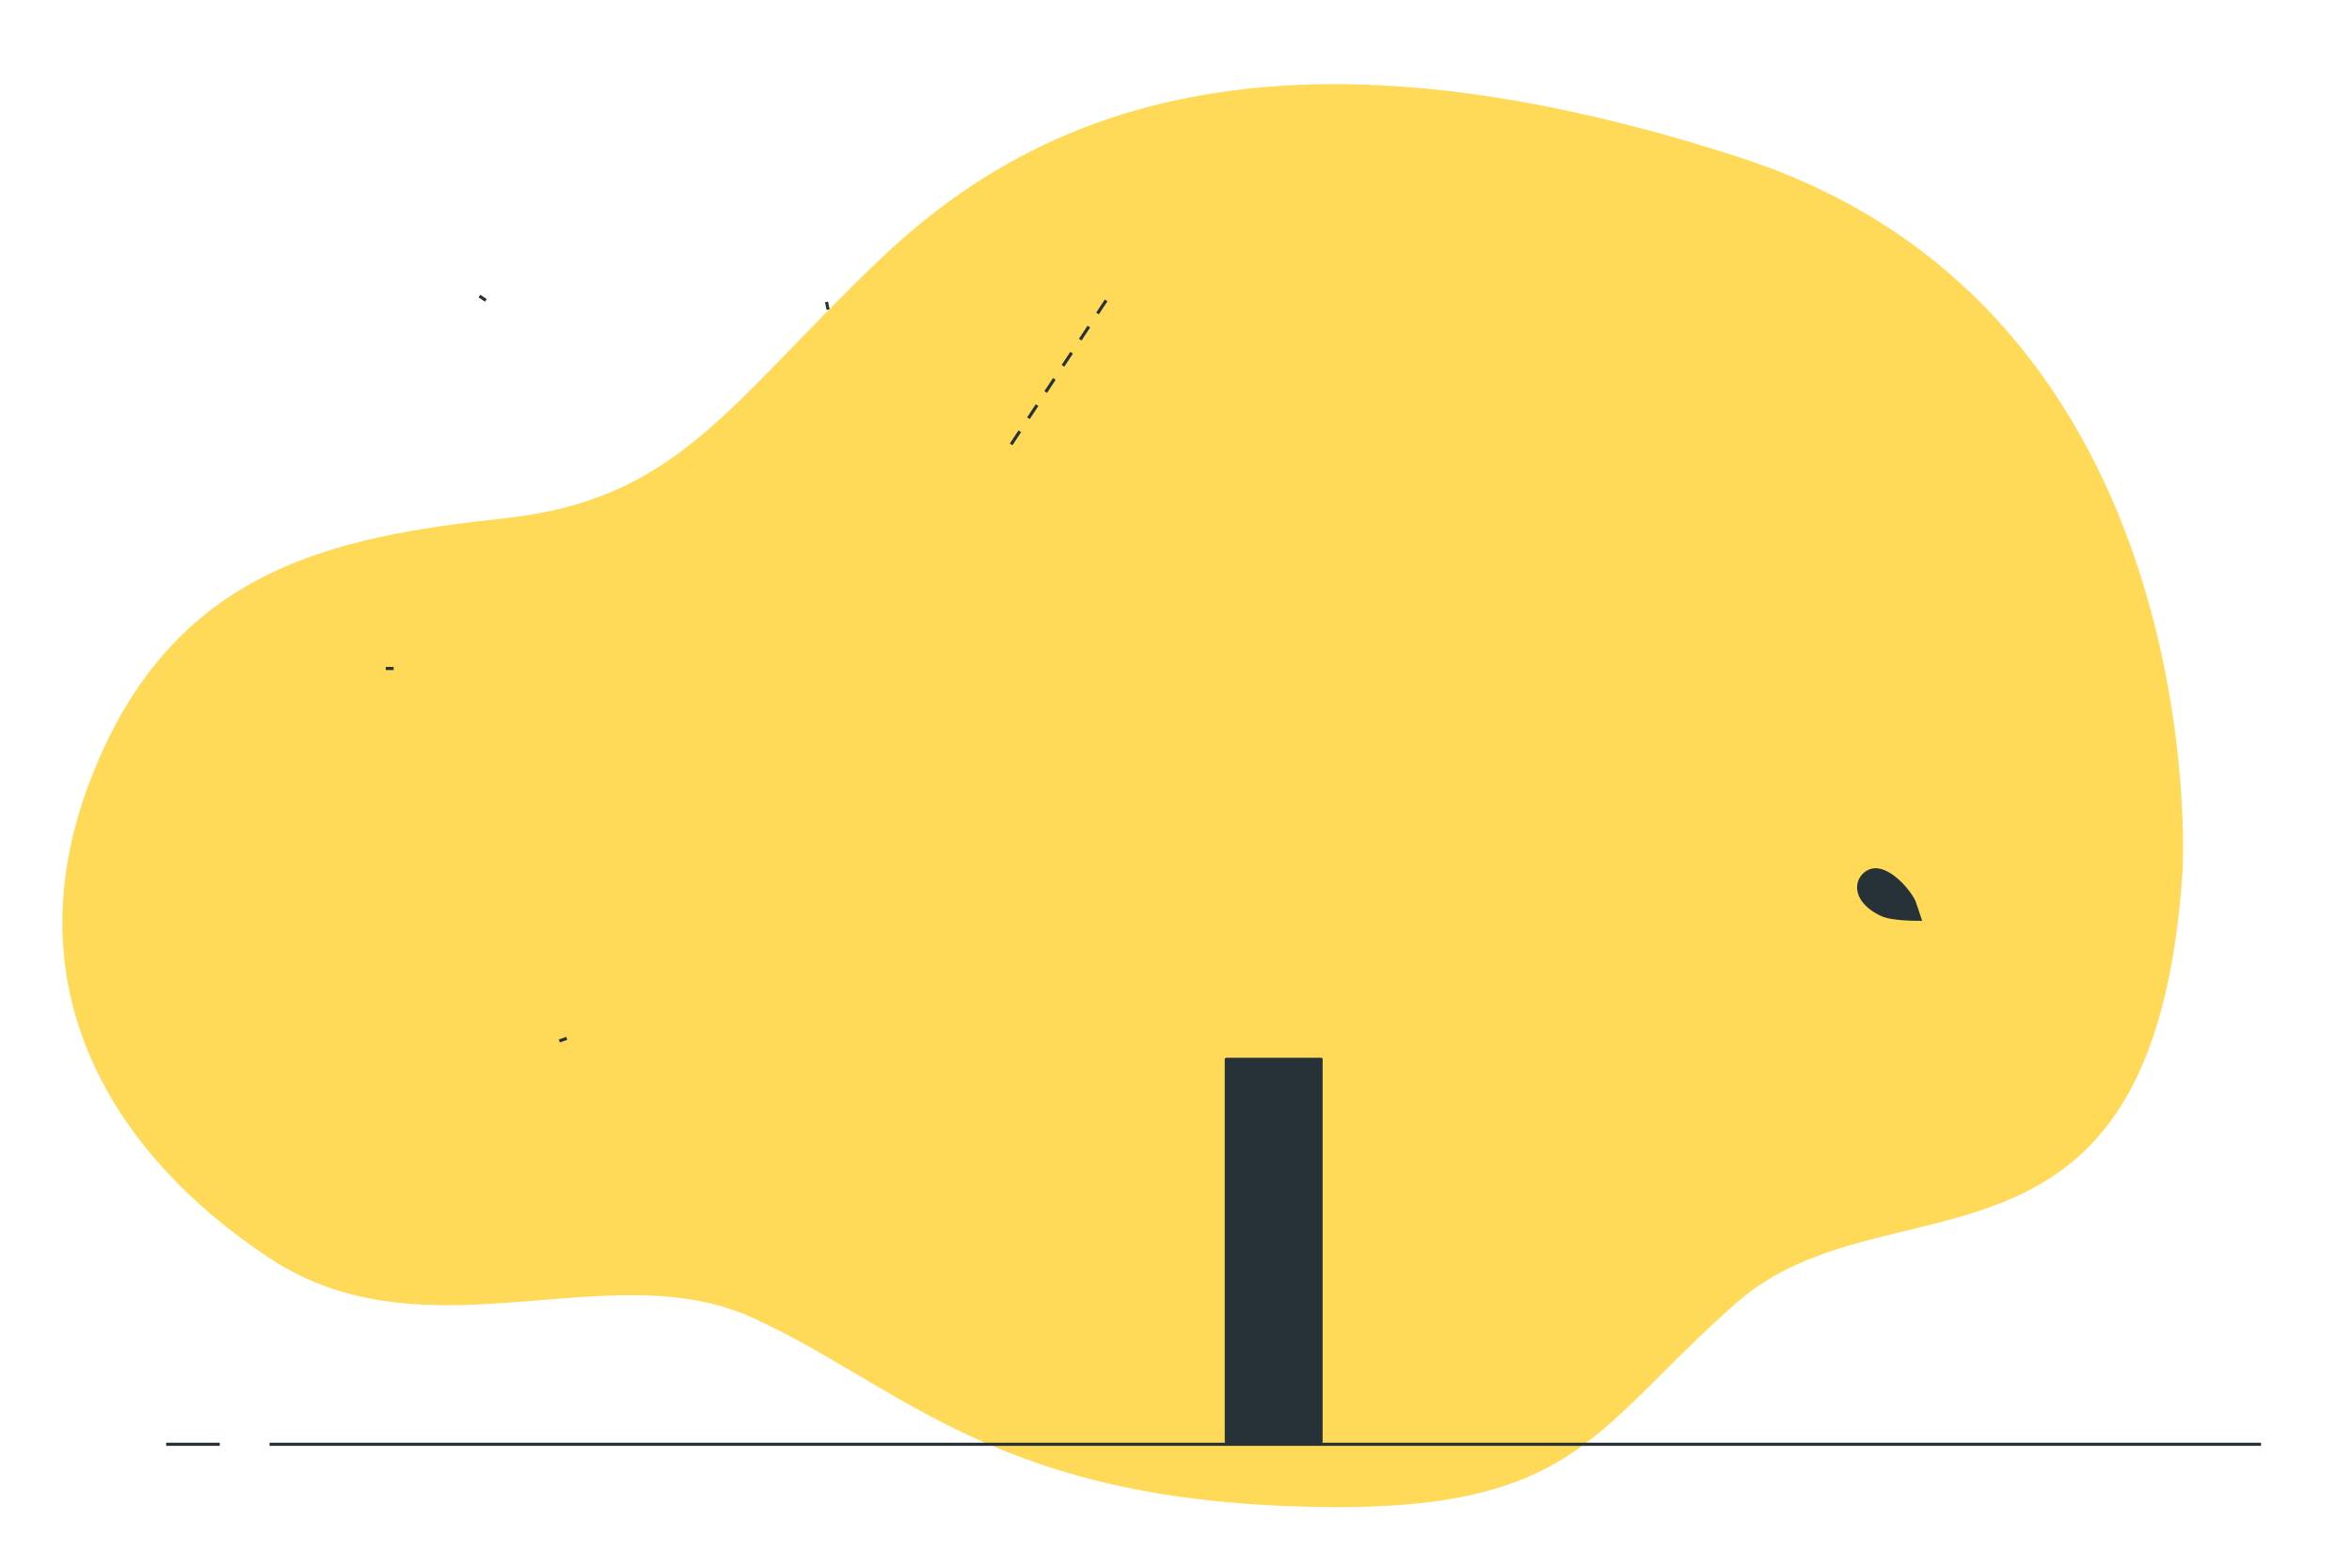 <svg class="animated" id="freepik_stories-software-integration" xmlns="http://www.w3.org/2000/svg" viewBox="0 0 750 500" version="1.1" xmlns:xlink="http://www.w3.org/1999/xlink" xmlns:svgjs="http://svgjs.com/svgjs">
  <style>
    svg#freepik_stories-software-integration:not(.animated) .animable {
      opacity: 0;
    }

    svg#freepik_stories-software-integration.animated #eln91kirahom {
      animation: 2.5s 1 forwards linear lightSpeedRight;
      animation-delay: 0s;
    }

    svg#freepik_stories-software-integration.animated #el3ij9bxn7fcz {
      animation: 2.5s 1 forwards linear lightSpeedRight;
      animation-delay: 1.25s;
      opacity: 0
    }

    svg#freepik_stories-software-integration.animated #freepik--background-simple--inject-73 {
      animation: 2.5s 1 forwards linear lightSpeedRight;
      animation-delay: 0s;
    }

    svg#freepik_stories-software-integration.animated #el4vx42kd0klo {
      animation: 1s 1 forwards cubic-bezier(.36, -0.01, .5, 1.38) slideLeft;
      animation-delay: 0s;
    }

    svg#freepik_stories-software-integration.animated #elefzzdcej83f {
      animation: 1s 1 forwards cubic-bezier(.36, -0.01, .5, 1.38) slideLeft;
      animation-delay: 0.167s;
      opacity: 0
    }

    svg#freepik_stories-software-integration.animated #el2kpte7jnh29 {
      animation: 1s 1 forwards cubic-bezier(.36, -0.01, .5, 1.38) slideLeft;
      animation-delay: 0.333s;
      opacity: 0
    }

    svg#freepik_stories-software-integration.animated #elf5dyymrq1eu {
      animation: 1s 1 forwards cubic-bezier(.36, -0.01, .5, 1.38) slideLeft;
      animation-delay: 0.5s;
      opacity: 0
    }

    svg#freepik_stories-software-integration.animated #elsan6ku6wggl {
      animation: 1s 1 forwards cubic-bezier(.36, -0.01, .5, 1.38) slideLeft;
      animation-delay: 0.667s;
      opacity: 0
    }

    svg#freepik_stories-software-integration.animated #el2bjfg9351nj {
      animation: 1s 1 forwards cubic-bezier(.36, -0.01, .5, 1.38) slideLeft;
      animation-delay: 0.833s;
      opacity: 0
    }

    svg#freepik_stories-software-integration.animated #freepik--Plant--inject-73 {
      animation: 1s 1 forwards cubic-bezier(.36, -0.01, .5, 1.38) slideLeft;
      animation-delay: 0s;
    }

    svg#freepik_stories-software-integration.animated #elleh42roqygi {
      animation: 1s 1 forwards cubic-bezier(.36, -0.01, .5, 1.38) zoomIn;
      animation-delay: 0s;
    }

    svg#freepik_stories-software-integration.animated #el24e3rpyzl09 {
      animation: 1s 1 forwards cubic-bezier(.36, -0.01, .5, 1.38) zoomIn;
      animation-delay: 0.016s;
      opacity: 0
    }

    svg#freepik_stories-software-integration.animated #eloe84df9kwxj {
      animation: 1s 1 forwards cubic-bezier(.36, -0.01, .5, 1.38) zoomIn;
      animation-delay: 0.032s;
      opacity: 0
    }

    svg#freepik_stories-software-integration.animated #elc7w87530iw5 {
      animation: 1s 1 forwards cubic-bezier(.36, -0.01, .5, 1.38) zoomIn;
      animation-delay: 0.048s;
      opacity: 0
    }

    svg#freepik_stories-software-integration.animated #elz5j92ipg53 {
      animation: 1s 1 forwards cubic-bezier(.36, -0.01, .5, 1.38) zoomIn;
      animation-delay: 0.065s;
      opacity: 0
    }

    svg#freepik_stories-software-integration.animated #elwq7lhaov7jp {
      animation: 1s 1 forwards cubic-bezier(.36, -0.01, .5, 1.38) zoomIn;
      animation-delay: 0.081s;
      opacity: 0
    }

    svg#freepik_stories-software-integration.animated #elvqd2euq4u0r {
      animation: 1s 1 forwards cubic-bezier(.36, -0.01, .5, 1.38) zoomIn;
      animation-delay: 0.097s;
      opacity: 0
    }

    svg#freepik_stories-software-integration.animated #el508y3vhtbfo {
      animation: 1s 1 forwards cubic-bezier(.36, -0.01, .5, 1.38) zoomIn;
      animation-delay: 0.113s;
      opacity: 0
    }

    svg#freepik_stories-software-integration.animated #ela7kwm0i1jkq {
      animation: 1s 1 forwards cubic-bezier(.36, -0.01, .5, 1.38) zoomIn;
      animation-delay: 0.129s;
      opacity: 0
    }

    svg#freepik_stories-software-integration.animated #elth5u9yprg4p {
      animation: 1s 1 forwards cubic-bezier(.36, -0.01, .5, 1.38) zoomIn;
      animation-delay: 0.145s;
      opacity: 0
    }

    svg#freepik_stories-software-integration.animated #elzgbpippoqm {
      animation: 1s 1 forwards cubic-bezier(.36, -0.01, .5, 1.38) zoomIn;
      animation-delay: 0.161s;
      opacity: 0
    }

    svg#freepik_stories-software-integration.animated #el5eyil2o70ll {
      animation: 1s 1 forwards cubic-bezier(.36, -0.01, .5, 1.38) zoomIn;
      animation-delay: 0.177s;
      opacity: 0
    }

    svg#freepik_stories-software-integration.animated #elhg6k5ttpub9 {
      animation: 1s 1 forwards cubic-bezier(.36, -0.01, .5, 1.38) zoomIn;
      animation-delay: 0.194s;
      opacity: 0
    }

    svg#freepik_stories-software-integration.animated #elv9e4bkqx56 {
      animation: 1s 1 forwards cubic-bezier(.36, -0.01, .5, 1.38) zoomIn;
      animation-delay: 0.21s;
      opacity: 0
    }

    svg#freepik_stories-software-integration.animated #eli2smwvs3nm {
      animation: 1s 1 forwards cubic-bezier(.36, -0.01, .5, 1.38) zoomIn;
      animation-delay: 0.226s;
      opacity: 0
    }

    svg#freepik_stories-software-integration.animated #el1duoc6fgnut {
      animation: 1s 1 forwards cubic-bezier(.36, -0.01, .5, 1.38) zoomIn;
      animation-delay: 0.242s;
      opacity: 0
    }

    svg#freepik_stories-software-integration.animated #elqkoxo035qm {
      animation: 1s 1 forwards cubic-bezier(.36, -0.01, .5, 1.38) zoomIn;
      animation-delay: 0.258s;
      opacity: 0
    }

    svg#freepik_stories-software-integration.animated #elkziol6uqbz {
      animation: 1s 1 forwards cubic-bezier(.36, -0.01, .5, 1.38) zoomIn;
      animation-delay: 0.274s;
      opacity: 0
    }

    svg#freepik_stories-software-integration.animated #elz1tg75bfep9 {
      animation: 1s 1 forwards cubic-bezier(.36, -0.01, .5, 1.38) zoomIn;
      animation-delay: 0.29s;
      opacity: 0
    }

    svg#freepik_stories-software-integration.animated #el7nirlvx28bj {
      animation: 1s 1 forwards cubic-bezier(.36, -0.01, .5, 1.38) zoomIn;
      animation-delay: 0.306s;
      opacity: 0
    }

    svg#freepik_stories-software-integration.animated #el4jmvrzqbjl {
      animation: 1s 1 forwards cubic-bezier(.36, -0.01, .5, 1.38) zoomIn;
      animation-delay: 0.323s;
      opacity: 0
    }

    svg#freepik_stories-software-integration.animated #elsxj5t45yfw {
      animation: 1s 1 forwards cubic-bezier(.36, -0.01, .5, 1.38) zoomIn;
      animation-delay: 0.339s;
      opacity: 0
    }

    svg#freepik_stories-software-integration.animated #eltkgw7qbeu9s {
      animation: 1s 1 forwards cubic-bezier(.36, -0.01, .5, 1.38) zoomIn;
      animation-delay: 0.355s;
      opacity: 0
    }

    svg#freepik_stories-software-integration.animated #elbn7y1p2uqi {
      animation: 1s 1 forwards cubic-bezier(.36, -0.01, .5, 1.38) zoomIn;
      animation-delay: 0.371s;
      opacity: 0
    }

    svg#freepik_stories-software-integration.animated #elspg2oepq7y {
      animation: 1s 1 forwards cubic-bezier(.36, -0.01, .5, 1.38) zoomIn;
      animation-delay: 0.387s;
      opacity: 0
    }

    svg#freepik_stories-software-integration.animated #el6qdw8o2tq97 {
      animation: 1s 1 forwards cubic-bezier(.36, -0.01, .5, 1.38) zoomIn;
      animation-delay: 0.403s;
      opacity: 0
    }

    svg#freepik_stories-software-integration.animated #elydp7eee04u {
      animation: 1s 1 forwards cubic-bezier(.36, -0.01, .5, 1.38) zoomIn;
      animation-delay: 0.419s;
      opacity: 0
    }

    svg#freepik_stories-software-integration.animated #elbssefkodc9 {
      animation: 1s 1 forwards cubic-bezier(.36, -0.01, .5, 1.38) zoomIn;
      animation-delay: 0.435s;
      opacity: 0
    }

    svg#freepik_stories-software-integration.animated #elp3kesbfudt9 {
      animation: 1s 1 forwards cubic-bezier(.36, -0.01, .5, 1.38) zoomIn;
      animation-delay: 0.452s;
      opacity: 0
    }

    svg#freepik_stories-software-integration.animated #elowih4dr6fol {
      animation: 1s 1 forwards cubic-bezier(.36, -0.01, .5, 1.38) zoomIn;
      animation-delay: 0.468s;
      opacity: 0
    }

    svg#freepik_stories-software-integration.animated #ely62xu0ws64d {
      animation: 1s 1 forwards cubic-bezier(.36, -0.01, .5, 1.38) zoomIn;
      animation-delay: 0.484s;
      opacity: 0
    }

    svg#freepik_stories-software-integration.animated #elj5fgx1z136m {
      animation: 1s 1 forwards cubic-bezier(.36, -0.01, .5, 1.38) zoomIn;
      animation-delay: 0.5s;
      opacity: 0
    }

    svg#freepik_stories-software-integration.animated #elnek3ypqdb0k {
      animation: 1s 1 forwards cubic-bezier(.36, -0.01, .5, 1.38) zoomIn;
      animation-delay: 0.516s;
      opacity: 0
    }

    svg#freepik_stories-software-integration.animated #el6ynvtre3o7x {
      animation: 1s 1 forwards cubic-bezier(.36, -0.01, .5, 1.38) zoomIn;
      animation-delay: 0.532s;
      opacity: 0
    }

    svg#freepik_stories-software-integration.animated #eljs2s31wsckr {
      animation: 1s 1 forwards cubic-bezier(.36, -0.01, .5, 1.38) zoomIn;
      animation-delay: 0.548s;
      opacity: 0
    }

    svg#freepik_stories-software-integration.animated #elpl582jw75hq {
      animation: 1s 1 forwards cubic-bezier(.36, -0.01, .5, 1.38) zoomIn;
      animation-delay: 0.565s;
      opacity: 0
    }

    svg#freepik_stories-software-integration.animated #elkn5xfswcrpg {
      animation: 1s 1 forwards cubic-bezier(.36, -0.01, .5, 1.38) zoomIn;
      animation-delay: 0.581s;
      opacity: 0
    }

    svg#freepik_stories-software-integration.animated #el9pjsmgakox {
      animation: 1s 1 forwards cubic-bezier(.36, -0.01, .5, 1.38) zoomIn;
      animation-delay: 0.597s;
      opacity: 0
    }

    svg#freepik_stories-software-integration.animated #elax5wmb4tiog {
      animation: 1s 1 forwards cubic-bezier(.36, -0.01, .5, 1.38) zoomIn;
      animation-delay: 0.613s;
      opacity: 0
    }

    svg#freepik_stories-software-integration.animated #elz0jsywq2ygc {
      animation: 1s 1 forwards cubic-bezier(.36, -0.01, .5, 1.38) zoomIn;
      animation-delay: 0.629s;
      opacity: 0
    }

    svg#freepik_stories-software-integration.animated #elrnk14e91yv {
      animation: 1s 1 forwards cubic-bezier(.36, -0.01, .5, 1.38) zoomIn;
      animation-delay: 0.645s;
      opacity: 0
    }

    svg#freepik_stories-software-integration.animated #el67w3vqz00w4 {
      animation: 1s 1 forwards cubic-bezier(.36, -0.01, .5, 1.38) zoomIn;
      animation-delay: 0.661s;
      opacity: 0
    }

    svg#freepik_stories-software-integration.animated #elfdoh8fjrw28 {
      animation: 1s 1 forwards cubic-bezier(.36, -0.01, .5, 1.38) zoomIn;
      animation-delay: 0.677s;
      opacity: 0
    }

    svg#freepik_stories-software-integration.animated #elbx1659bq6so {
      animation: 1s 1 forwards cubic-bezier(.36, -0.01, .5, 1.38) zoomIn;
      animation-delay: 0.694s;
      opacity: 0
    }

    svg#freepik_stories-software-integration.animated #el3uxl3xl4dyv {
      animation: 1s 1 forwards cubic-bezier(.36, -0.01, .5, 1.38) zoomIn;
      animation-delay: 0.71s;
      opacity: 0
    }

    svg#freepik_stories-software-integration.animated #elqvsbmnx93t {
      animation: 1s 1 forwards cubic-bezier(.36, -0.01, .5, 1.38) zoomIn;
      animation-delay: 0.726s;
      opacity: 0
    }

    svg#freepik_stories-software-integration.animated #ela812jltbo14 {
      animation: 1s 1 forwards cubic-bezier(.36, -0.01, .5, 1.38) zoomIn;
      animation-delay: 0.742s;
      opacity: 0
    }

    svg#freepik_stories-software-integration.animated #el3f7zaxyxon3 {
      animation: 1s 1 forwards cubic-bezier(.36, -0.01, .5, 1.38) zoomIn;
      animation-delay: 0.758s;
      opacity: 0
    }

    svg#freepik_stories-software-integration.animated #elwuacq7rp54g {
      animation: 1s 1 forwards cubic-bezier(.36, -0.01, .5, 1.38) zoomIn;
      animation-delay: 0.774s;
      opacity: 0
    }

    svg#freepik_stories-software-integration.animated #elj9m667hc41 {
      animation: 1s 1 forwards cubic-bezier(.36, -0.01, .5, 1.38) zoomIn;
      animation-delay: 0.79s;
      opacity: 0
    }

    svg#freepik_stories-software-integration.animated #elww6h98ux97s {
      animation: 1s 1 forwards cubic-bezier(.36, -0.01, .5, 1.38) zoomIn;
      animation-delay: 0.806s;
      opacity: 0
    }

    svg#freepik_stories-software-integration.animated #elwjfnmipxrsk {
      animation: 1s 1 forwards cubic-bezier(.36, -0.01, .5, 1.38) zoomIn;
      animation-delay: 0.823s;
      opacity: 0
    }

    svg#freepik_stories-software-integration.animated #elrbbyq395qnc {
      animation: 1s 1 forwards cubic-bezier(.36, -0.01, .5, 1.38) zoomIn;
      animation-delay: 0.839s;
      opacity: 0
    }

    svg#freepik_stories-software-integration.animated #eljer9xih7sp {
      animation: 1s 1 forwards cubic-bezier(.36, -0.01, .5, 1.38) zoomIn;
      animation-delay: 0.855s;
      opacity: 0
    }

    svg#freepik_stories-software-integration.animated #eln2svlaofvx {
      animation: 1s 1 forwards cubic-bezier(.36, -0.01, .5, 1.38) zoomIn;
      animation-delay: 0.871s;
      opacity: 0
    }

    svg#freepik_stories-software-integration.animated #elblx8l5lx0c {
      animation: 1s 1 forwards cubic-bezier(.36, -0.01, .5, 1.38) zoomIn;
      animation-delay: 0.887s;
      opacity: 0
    }

    svg#freepik_stories-software-integration.animated #el4zfwv1xmjts {
      animation: 1s 1 forwards cubic-bezier(.36, -0.01, .5, 1.38) zoomIn;
      animation-delay: 0.903s;
      opacity: 0
    }

    svg#freepik_stories-software-integration.animated #el9b6lzkb6vce {
      animation: 1s 1 forwards cubic-bezier(.36, -0.01, .5, 1.38) zoomIn;
      animation-delay: 0.919s;
      opacity: 0
    }

    svg#freepik_stories-software-integration.animated #elp4oz6k5twt {
      animation: 1s 1 forwards cubic-bezier(.36, -0.01, .5, 1.38) zoomIn;
      animation-delay: 0.935s;
      opacity: 0
    }

    svg#freepik_stories-software-integration.animated #elbjoijfhcauq {
      animation: 1s 1 forwards cubic-bezier(.36, -0.01, .5, 1.38) zoomIn;
      animation-delay: 0.952s;
      opacity: 0
    }

    svg#freepik_stories-software-integration.animated #el7v1qb2meijy {
      animation: 1s 1 forwards cubic-bezier(.36, -0.01, .5, 1.38) zoomIn;
      animation-delay: 0.968s;
      opacity: 0
    }

    svg#freepik_stories-software-integration.animated #el1t0asl91r97 {
      animation: 1s 1 forwards cubic-bezier(.36, -0.01, .5, 1.38) zoomIn;
      animation-delay: 0.984s;
      opacity: 0
    }

    svg#freepik_stories-software-integration.animated #freepik--Device--inject-73 {
      animation: 1s 1 forwards cubic-bezier(.36, -0.01, .5, 1.38) zoomIn;
      animation-delay: 0s;
    }

    svg#freepik_stories-software-integration.animated #eluqx67qbi10n {
      animation: 1s 1 forwards ease-in slideLeft;
      animation-delay: 0s;
    }

    svg#freepik_stories-software-integration.animated #elstbqb50uki {
      animation: 1s 1 forwards ease-in slideLeft;
      animation-delay: 0.333s;
      opacity: 0
    }

    svg#freepik_stories-software-integration.animated #elkq2u2gs29j {
      animation: 1s 1 forwards ease-in slideLeft;
      animation-delay: 0.667s;
      opacity: 0
    }

    svg#freepik_stories-software-integration.animated #freepik--Gears--inject-73 {
      animation: 1s 1 forwards ease-in slideLeft, 1.5s Infinite linear wind;
      animation-delay: 0s, 1s;
    }

    svg#freepik_stories-software-integration.animated #elnoyfzg6q4b {
      animation: 1s 1 forwards cubic-bezier(.36, -0.01, .5, 1.38) slideRight;
      animation-delay: 0s;
    }

    svg#freepik_stories-software-integration.animated #elmb6jyoi2dnc {
      animation: 1s 1 forwards cubic-bezier(.36, -0.01, .5, 1.38) slideRight;
      animation-delay: 0.111s;
      opacity: 0
    }

    svg#freepik_stories-software-integration.animated #el8v43gr3s5s2 {
      animation: 1s 1 forwards cubic-bezier(.36, -0.01, .5, 1.38) slideRight;
      animation-delay: 0.222s;
      opacity: 0
    }

    svg#freepik_stories-software-integration.animated #el4pk3cjro0wo {
      animation: 1s 1 forwards cubic-bezier(.36, -0.01, .5, 1.38) slideRight;
      animation-delay: 0.333s;
      opacity: 0
    }

    svg#freepik_stories-software-integration.animated #elnh5i4m1lu99 {
      animation: 1s 1 forwards cubic-bezier(.36, -0.01, .5, 1.38) slideRight;
      animation-delay: 0.444s;
      opacity: 0
    }

    svg#freepik_stories-software-integration.animated #elsoqafif694d {
      animation: 1s 1 forwards cubic-bezier(.36, -0.01, .5, 1.38) slideRight;
      animation-delay: 0.556s;
      opacity: 0
    }

    svg#freepik_stories-software-integration.animated #eletzg56oro2q {
      animation: 1s 1 forwards cubic-bezier(.36, -0.01, .5, 1.38) slideRight;
      animation-delay: 0.667s;
      opacity: 0
    }

    svg#freepik_stories-software-integration.animated #elprow902n53p {
      animation: 1s 1 forwards cubic-bezier(.36, -0.01, .5, 1.38) slideRight;
      animation-delay: 0.778s;
      opacity: 0
    }

    svg#freepik_stories-software-integration.animated #el6amx2jkgals {
      animation: 1s 1 forwards cubic-bezier(.36, -0.01, .5, 1.38) slideRight;
      animation-delay: 0.889s;
      opacity: 0
    }

    svg#freepik_stories-software-integration.animated #freepik--Chart--inject-73 {
      animation: 1s 1 forwards cubic-bezier(.36, -0.01, .5, 1.38) slideRight, 1.5s Infinite linear wind;
      animation-delay: 0s, 1s;
    }

    svg#freepik_stories-software-integration.animated #elmcewfsic6n {
      animation: 1s 1 forwards cubic-bezier(.36, -0.01, .5, 1.38) slideLeft;
      animation-delay: 0s;
    }

    svg#freepik_stories-software-integration.animated #elrwz53cx0dfp {
      animation: 1s 1 forwards cubic-bezier(.36, -0.01, .5, 1.38) slideLeft;
      animation-delay: 0.067s;
      opacity: 0
    }

    svg#freepik_stories-software-integration.animated #elmcu9tawq09r {
      animation: 1s 1 forwards cubic-bezier(.36, -0.01, .5, 1.38) slideLeft;
      animation-delay: 0.133s;
      opacity: 0
    }

    svg#freepik_stories-software-integration.animated #eldsr0ykjbb7 {
      animation: 1s 1 forwards cubic-bezier(.36, -0.01, .5, 1.38) slideLeft;
      animation-delay: 0.2s;
      opacity: 0
    }

    svg#freepik_stories-software-integration.animated #el526h9sgr708 {
      animation: 1s 1 forwards cubic-bezier(.36, -0.01, .5, 1.38) slideLeft;
      animation-delay: 0.267s;
      opacity: 0
    }

    svg#freepik_stories-software-integration.animated #elfqc89r6a6np {
      animation: 1s 1 forwards cubic-bezier(.36, -0.01, .5, 1.38) slideLeft;
      animation-delay: 0.333s;
      opacity: 0
    }

    svg#freepik_stories-software-integration.animated #els2p0o506hi {
      animation: 1s 1 forwards cubic-bezier(.36, -0.01, .5, 1.38) slideLeft;
      animation-delay: 0.4s;
      opacity: 0
    }

    svg#freepik_stories-software-integration.animated #elncgtqvba8a {
      animation: 1s 1 forwards cubic-bezier(.36, -0.01, .5, 1.38) slideLeft;
      animation-delay: 0.467s;
      opacity: 0
    }

    svg#freepik_stories-software-integration.animated #els0vh13ksg7h {
      animation: 1s 1 forwards cubic-bezier(.36, -0.01, .5, 1.38) slideLeft;
      animation-delay: 0.533s;
      opacity: 0
    }

    svg#freepik_stories-software-integration.animated #eluigild64tvm {
      animation: 1s 1 forwards cubic-bezier(.36, -0.01, .5, 1.38) slideLeft;
      animation-delay: 0.6s;
      opacity: 0
    }

    svg#freepik_stories-software-integration.animated #eltr4gngq9y9 {
      animation: 1s 1 forwards cubic-bezier(.36, -0.01, .5, 1.38) slideLeft;
      animation-delay: 0.667s;
      opacity: 0
    }

    svg#freepik_stories-software-integration.animated #el1ml1u35bcqt {
      animation: 1s 1 forwards cubic-bezier(.36, -0.01, .5, 1.38) slideLeft;
      animation-delay: 0.733s;
      opacity: 0
    }

    svg#freepik_stories-software-integration.animated #elnjxu5o2swp {
      animation: 1s 1 forwards cubic-bezier(.36, -0.01, .5, 1.38) slideLeft;
      animation-delay: 0.8s;
      opacity: 0
    }

    svg#freepik_stories-software-integration.animated #elan43sez0tzi {
      animation: 1s 1 forwards cubic-bezier(.36, -0.01, .5, 1.38) slideLeft;
      animation-delay: 0.867s;
      opacity: 0
    }

    svg#freepik_stories-software-integration.animated #elh2qx406s2d {
      animation: 1s 1 forwards cubic-bezier(.36, -0.01, .5, 1.38) slideLeft;
      animation-delay: 0.933s;
      opacity: 0
    }

    svg#freepik_stories-software-integration.animated #freepik--Search--inject-73 {
      animation: 1s 1 forwards cubic-bezier(.36, -0.01, .5, 1.38) slideLeft, 1.5s Infinite linear wind;
      animation-delay: 0s, 1s;
    }

    svg#freepik_stories-software-integration.animated #el51eerrlssqh {
      animation: 1s 1 forwards cubic-bezier(.36, -0.01, .5, 1.38) zoomIn;
      animation-delay: 0s;
    }

    svg#freepik_stories-software-integration.animated #elkw9kdahofch {
      animation: 1s 1 forwards cubic-bezier(.36, -0.01, .5, 1.38) zoomIn;
      animation-delay: 0.071s;
      opacity: 0
    }

    svg#freepik_stories-software-integration.animated #elu8oe0xoxxb9 {
      animation: 1s 1 forwards cubic-bezier(.36, -0.01, .5, 1.38) zoomIn;
      animation-delay: 0.143s;
      opacity: 0
    }

    svg#freepik_stories-software-integration.animated #els2sm0dw1hrf {
      animation: 1s 1 forwards cubic-bezier(.36, -0.01, .5, 1.38) zoomIn;
      animation-delay: 0.214s;
      opacity: 0
    }

    svg#freepik_stories-software-integration.animated #el9bhan997kba {
      animation: 1s 1 forwards cubic-bezier(.36, -0.01, .5, 1.38) zoomIn;
      animation-delay: 0.286s;
      opacity: 0
    }

    svg#freepik_stories-software-integration.animated #eloc6ts768vn9 {
      animation: 1s 1 forwards cubic-bezier(.36, -0.01, .5, 1.38) zoomIn;
      animation-delay: 0.357s;
      opacity: 0
    }

    svg#freepik_stories-software-integration.animated #elx4bwo12rwv {
      animation: 1s 1 forwards cubic-bezier(.36, -0.01, .5, 1.38) zoomIn;
      animation-delay: 0.429s;
      opacity: 0
    }

    svg#freepik_stories-software-integration.animated #elhys19cidyp {
      animation: 1s 1 forwards cubic-bezier(.36, -0.01, .5, 1.38) zoomIn;
      animation-delay: 0.5s;
      opacity: 0
    }

    svg#freepik_stories-software-integration.animated #elmpzjptwg0gt {
      animation: 1s 1 forwards cubic-bezier(.36, -0.01, .5, 1.38) zoomIn;
      animation-delay: 0.571s;
      opacity: 0
    }

    svg#freepik_stories-software-integration.animated #elci7hdxeiwku {
      animation: 1s 1 forwards cubic-bezier(.36, -0.01, .5, 1.38) zoomIn;
      animation-delay: 0.643s;
      opacity: 0
    }

    svg#freepik_stories-software-integration.animated #elu9vhc47rg3s {
      animation: 1s 1 forwards cubic-bezier(.36, -0.01, .5, 1.38) zoomIn;
      animation-delay: 0.714s;
      opacity: 0
    }

    svg#freepik_stories-software-integration.animated #el9tgrffu4kxj {
      animation: 1s 1 forwards cubic-bezier(.36, -0.01, .5, 1.38) zoomIn;
      animation-delay: 0.786s;
      opacity: 0
    }

    svg#freepik_stories-software-integration.animated #el5wbpb371brn {
      animation: 1s 1 forwards cubic-bezier(.36, -0.01, .5, 1.38) zoomIn;
      animation-delay: 0.857s;
      opacity: 0
    }

    svg#freepik_stories-software-integration.animated #el077w1d2c0v6e {
      animation: 1s 1 forwards cubic-bezier(.36, -0.01, .5, 1.38) zoomIn;
      animation-delay: 0.929s;
      opacity: 0
    }

    svg#freepik_stories-software-integration.animated #freepik--Outline--inject-73 {
      animation: 1s 1 forwards cubic-bezier(.36, -0.01, .5, 1.38) zoomIn, 1.5s Infinite linear wind;
      animation-delay: 0s, 1s;
    }

    svg#freepik_stories-software-integration.animated #eljg8k31kh5ij {
      animation: 1s 1 forwards cubic-bezier(.36, -0.01, .5, 1.38) slideUp;
      animation-delay: 0s;
    }

    svg#freepik_stories-software-integration.animated #elg61n6reka49 {
      animation: 1s 1 forwards cubic-bezier(.36, -0.01, .5, 1.38) slideUp;
      animation-delay: 0.056s;
      opacity: 0
    }

    svg#freepik_stories-software-integration.animated #elrp6b8vn1i0r {
      animation: 1s 1 forwards cubic-bezier(.36, -0.01, .5, 1.38) slideUp;
      animation-delay: 0.111s;
      opacity: 0
    }

    svg#freepik_stories-software-integration.animated #el426976zg61j {
      animation: 1s 1 forwards cubic-bezier(.36, -0.01, .5, 1.38) slideUp;
      animation-delay: 0.167s;
      opacity: 0
    }

    svg#freepik_stories-software-integration.animated #elxa82ip1xlo9 {
      animation: 1s 1 forwards cubic-bezier(.36, -0.01, .5, 1.38) slideUp;
      animation-delay: 0.222s;
      opacity: 0
    }

    svg#freepik_stories-software-integration.animated #el4jsnzkusoj7 {
      animation: 1s 1 forwards cubic-bezier(.36, -0.01, .5, 1.38) slideUp;
      animation-delay: 0.278s;
      opacity: 0
    }

    svg#freepik_stories-software-integration.animated #elu9kb2grwy2m {
      animation: 1s 1 forwards cubic-bezier(.36, -0.01, .5, 1.38) slideUp;
      animation-delay: 0.333s;
      opacity: 0
    }

    svg#freepik_stories-software-integration.animated #elkezlmts18j {
      animation: 1s 1 forwards cubic-bezier(.36, -0.01, .5, 1.38) slideUp;
      animation-delay: 0.389s;
      opacity: 0
    }

    svg#freepik_stories-software-integration.animated #el00cnkgtmv7vst {
      animation: 1s 1 forwards cubic-bezier(.36, -0.01, .5, 1.38) slideUp;
      animation-delay: 0.444s;
      opacity: 0
    }

    svg#freepik_stories-software-integration.animated #elp4giatjkqil {
      animation: 1s 1 forwards cubic-bezier(.36, -0.01, .5, 1.38) slideUp;
      animation-delay: 0.5s;
      opacity: 0
    }

    svg#freepik_stories-software-integration.animated #elsjksj74akbg {
      animation: 1s 1 forwards cubic-bezier(.36, -0.01, .5, 1.38) slideUp;
      animation-delay: 0.556s;
      opacity: 0
    }

    svg#freepik_stories-software-integration.animated #ela389lciwynf {
      animation: 1s 1 forwards cubic-bezier(.36, -0.01, .5, 1.38) slideUp;
      animation-delay: 0.611s;
      opacity: 0
    }

    svg#freepik_stories-software-integration.animated #elxzhiavsuzlf {
      animation: 1s 1 forwards cubic-bezier(.36, -0.01, .5, 1.38) slideUp;
      animation-delay: 0.667s;
      opacity: 0
    }

    svg#freepik_stories-software-integration.animated #el6a5ypoxgqso {
      animation: 1s 1 forwards cubic-bezier(.36, -0.01, .5, 1.38) slideUp;
      animation-delay: 0.722s;
      opacity: 0
    }

    svg#freepik_stories-software-integration.animated #el4zq5ws3ryfe {
      animation: 1s 1 forwards cubic-bezier(.36, -0.01, .5, 1.38) slideUp;
      animation-delay: 0.778s;
      opacity: 0
    }

    svg#freepik_stories-software-integration.animated #el3xa4xj9ahlt {
      animation: 1s 1 forwards cubic-bezier(.36, -0.01, .5, 1.38) slideUp;
      animation-delay: 0.833s;
      opacity: 0
    }

    svg#freepik_stories-software-integration.animated #elwme3ez9slqk {
      animation: 1s 1 forwards cubic-bezier(.36, -0.01, .5, 1.38) slideUp;
      animation-delay: 0.889s;
      opacity: 0
    }

    svg#freepik_stories-software-integration.animated #ela1uko6n8a7s {
      animation: 1s 1 forwards cubic-bezier(.36, -0.01, .5, 1.38) slideUp;
      animation-delay: 0.944s;
      opacity: 0
    }

    svg#freepik_stories-software-integration.animated #freepik--Design--inject-73 {
      animation: 1s 1 forwards cubic-bezier(.36, -0.01, .5, 1.38) slideUp, 1.5s Infinite linear wind;
      animation-delay: 0s, 1s;
    }

    svg#freepik_stories-software-integration.animated #freepik--Table--inject-73 {
      animation: 1s 1 forwards cubic-bezier(.36, -0.01, .5, 1.38) slideRight;
      animation-delay: 0s;
    }

    @keyframes lightSpeedRight {
      from {
        transform: translate3d(50%, 0, 0) skewX(-20deg);
        opacity: 0;
      }

      60% {
        transform: skewX(10deg);
        opacity: 1;
      }

      80% {
        transform: skewX(-2deg);
      }

      to {
        opacity: 1;
        transform: translate3d(0, 0, 0);
      }
    }

    @keyframes slideLeft {
      0% {
        opacity: 0;
        transform: translateX(-30px);
      }

      100% {
        opacity: 1;
        transform: translateX(0);
      }
    }

    @keyframes zoomIn {
      0% {
        opacity: 0;
        transform: scale(0.5);
      }

      100% {
        opacity: 1;
        transform: scale(1);
      }
    }

    @keyframes wind {
      0% {
        transform: rotate(0deg);
      }

      25% {
        transform: rotate(1deg);
      }

      75% {
        transform: rotate(-1deg);
      }
    }

    @keyframes slideRight {
      0% {
        opacity: 0;
        transform: translateX(30px);
      }

      100% {
        opacity: 1;
        transform: translateX(0);
      }
    }

    @keyframes slideUp {
      0% {
        opacity: 0;
        transform: translateY(30px);
      }

      100% {
        opacity: 1;
        transform: inherit;
      }
    }
  </style>
  <g id="freepik--background-simple--inject-73" class="animable" style="transform-origin: 358.016px 253.761px;">
    <path d="M696,277.29s10-178-141-227-227-13-275,33-64,76-119,82-106,16-132,83,7,120,57,153,108-2,154,19,75,56,169,60,97-23,145-65S687,417.29,696,277.29Z" style="fill: rgb(255, 217, 87); transform-origin: 358.016px 253.761px;" id="eln91kirahom" class="animable"></path>
    <g id="el3ij9bxn7fcz">
      <path d="M696,277.29s10-178-141-227-227-13-275,33-64,76-119,82-106,16-132,83,7,120,57,153,108-2,154,19,75,56,169,60,97-23,145-65S687,417.29,696,277.29Z" style="fill: rgb(255, 255, 255); opacity: 0.7; transform-origin: 358.016px 253.761px;" class="animable"></path>
    </g>
  </g>
  <g id="freepik--Plant--inject-73" class="animable" style="transform-origin: 658.455px 355.499px;">
    <path d="M600.09,292.26c3.73,1.62,12.83,1.42,12.84,1.42s-2-6-2.13-6.32c-2-4.18-8.32-11.08-13.46-10.39a6.15,6.15,0,0,0-4.93,7.7C593.27,288.23,596.92,290.87,600.09,292.26Z" style="fill: rgb(38, 50, 56); transform-origin: 602.56px 285.305px;" id="el4vx42kd0klo" class="animable"></path>
    <path d="M603.24,318.63c3.86.57,12-1.79,12.63-2a108.6,108.6,0,0,0,4.93,13.64c1.11,2.58,2.32,5.16,3.56,7.72-.74-1.09-1.41-2.05-1.52-2.18-3-3.5-10.94-8.49-15.72-6.46a6.14,6.14,0,0,0-2.72,8.72c1.76,3.21,6,4.8,9.41,5.3s10.44-1.37,12.28-1.89c.49,1,1,2,1.46,2.94,2.35,4.69,4.72,9.35,6.9,14,.77,1.64,1.47,3.28,2.17,4.92-.66-1-1.22-1.77-1.32-1.89-3-3.5-10.95-8.49-15.72-6.46a6.14,6.14,0,0,0-2.72,8.72c1.76,3.21,6,4.8,9.41,5.3s9.76-1.19,12-1.8c.67,1.7,1.34,3.41,1.92,5.08.36,1.16.8,2.25,1.1,3.42s.64,2.32,1,3.46c.53,2.21,1.1,4.5,1.56,6.67.33,1.51.62,3,.92,4.41-.75-1.64-2.28-4.81-2.43-5.06-2.47-3.93-9.54-10-14.57-8.77a6.13,6.13,0,0,0-4,8.21c1.25,3.43,5.19,5.64,8.49,6.65,3.65,1.12,11.71.1,12.72,0,.48,2.41.93,4.75,1.32,7,.86,4.9,1.51,9.3,2,13h3.4c-.59-3.85-1.37-8.44-2.39-13.59-.48-2.45-1.05-5.05-1.65-7.72a68.82,68.82,0,0,0,7.09-3.34c2.66,2.87,9.46,6.24,10.34,6.67-.92,2.27-1.84,4.48-2.75,6.55-1.88,4.33-3.67,8.17-5.24,11.43h3.67c1.36-3,2.85-6.44,4.4-10.24.95-2.3,1.92-4.79,2.89-7.35,1,.2,9,1.82,12.68,1,3.38-.76,7.47-2.67,9-6a6.15,6.15,0,0,0-3.39-8.49c-4.92-1.65-12.42,3.93-15.17,7.66-.17.22-1.66,2.8-2.58,4.45.39-1,.79-2.06,1.18-3.15.78-2.14,1.5-4.29,2.28-6.61l1-3.44c.37-1.14.61-2.39.93-3.59.66-2.81,1.2-5.69,1.69-8.6,1.87.69,8.56,3,12,2.77s7.78-1.51,9.78-4.58a6.14,6.14,0,0,0-2.06-8.9c-4.61-2.38-12.88,2-16.16,5.27-.21.21-2.3,2.82-3.42,4.27.27-1.75.56-3.5.78-5.28.64-5.14,1.12-10.37,1.63-15.58.15-1.6.33-3.19.5-4.78.66.25,8.56,3.19,12.44,2.92,3.45-.24,7.78-1.51,9.78-4.58a6.14,6.14,0,0,0-2.07-8.9c-4.61-2.38-12.87,2-16.15,5.27-.25.25-3.26,4-4,5,.37-3.5.77-7,1.3-10.41a108.93,108.93,0,0,1,3-13.7c.31.12,8.54,3.22,12.52,2.94,3.45-.24,7.78-1.51,9.78-4.58a6.15,6.15,0,0,0-2.07-8.9c-4.61-2.38-12.87,2-16.16,5.27-.25.26-3.49,4.31-4,5.08.08-.26.13-.54.21-.79a79.58,79.58,0,0,1,5.42-13c1.18-2.31,2.44-4.45,3.71-6.5,1.47.73,8.24,4,11.85,4.16s7.9-.64,10.22-3.47a6.15,6.15,0,0,0-1.07-9.08c-4.32-2.87-13,.58-16.64,3.47-.2.16-2,2-3.33,3.32.58-.92,1.17-1.88,1.75-2.75,2.17-3.27,4.36-6.13,6.32-8.64,1.12-1.42,2.17-2.69,3.16-3.86,1.82,0,9.16-.25,12.37-1.76s6.71-4.21,7.47-7.8a6.13,6.13,0,0,0-5.13-7.55c-5.16-.56-11.29,6.51-13.17,10.74-.16.37-2.05,6.38-2,6.38h.11c-1,1.1-2,2.3-3.11,3.64-2,2.48-4.28,5.29-6.53,8.53A110.24,110.24,0,0,0,688,301.33a80.48,80.48,0,0,0-5.78,13c0,.05,0,.11,0,.17,0-1.52,0-5.77-.08-6.1-.59-4.59-4.44-13.12-9.55-14.06a6.14,6.14,0,0,0-7.08,5.77c-.29,3.65,2.35,7.3,4.93,9.61,2.91,2.6,11,5.11,11.63,5.31a108.3,108.3,0,0,0-3.41,14.1c-.49,2.77-.91,5.58-1.29,8.4,0-1.31,0-2.49-.06-2.65-.6-4.59-4.45-13.12-9.55-14.06a6.13,6.13,0,0,0-7.08,5.77c-.3,3.65,2.35,7.3,4.93,9.61s9.46,4.62,11.28,5.2c-.14,1.09-.28,2.17-.41,3.25-.62,5.21-1.22,10.41-2,15.49-.26,1.79-.59,3.54-.9,5.3,0-1.17,0-2.15-.07-2.3-.59-4.6-4.44-13.12-9.54-14.07a6.15,6.15,0,0,0-7.09,5.78c-.29,3.65,2.35,7.3,4.93,9.61s8.8,4.39,11,5.09c-.38,1.79-.76,3.58-1.2,5.3-.34,1.16-.57,2.31-1,3.46s-.74,2.28-1.1,3.41c-.78,2.14-1.57,4.36-2.39,6.43-.55,1.44-1.11,2.81-1.66,4.18.28-1.77.76-5.27.76-5.57A23.87,23.87,0,0,0,663,375.18a7.71,7.71,0,0,0-.09-1.36,6.14,6.14,0,0,0-7.51-5.21c-5,1.34-8.19,10.14-8.42,14.76,0,.28.16,3.25.3,5.13-.25-1.09-.48-2.15-.75-3.27-.53-2.22-1.12-4.41-1.75-6.78-.34-1.13-.68-2.28-1-3.43s-.81-2.33-1.22-3.51c-1-2.71-2.12-5.41-3.33-8.1,1.94-.47,8.81-2.22,11.57-4.33s5.65-5.55,5.63-9.22a6.14,6.14,0,0,0-6.63-6.28c-5.16.56-9.64,8.77-10.57,13.31-.06.28-.37,3.61-.5,5.45-.74-1.62-1.46-3.23-2.26-4.84-2.31-4.64-4.79-9.27-7.24-13.89-.75-1.42-1.48-2.84-2.22-4.26.69-.16,8.9-2.06,12-4.43,2.74-2.11,5.66-5.56,5.63-9.22a6.14,6.14,0,0,0-6.63-6.28c-5.16.56-9.63,8.77-10.57,13.31-.07.34-.5,5.14-.55,6.36-1.63-3.13-3.22-6.26-4.66-9.41a108.49,108.49,0,0,1-5.06-13.07c.32-.08,8.89-2,12.06-4.45,2.74-2.11,5.65-5.56,5.63-9.22a6.14,6.14,0,0,0-6.63-6.28c-5.16.56-9.64,8.77-10.57,13.31-.08.36-.54,5.51-.55,6.45-.09-.25-.2-.51-.27-.77a78.79,78.79,0,0,1-2.63-13.81c-.29-2.58-.42-5.06-.49-7.47,1.63-.2,9.09-1.19,12.18-3.06s6.23-4.9,6.6-8.54a6.14,6.14,0,0,0-5.89-7c-5.19,0-10.54,7.67-12,12.07-.08.24-.6,2.77-.95,4.61,0-1.09-.06-2.21-.05-3.26,0-3.92.25-7.51.5-10.69.15-1.81.33-3.44.51-5,1.5-1,7.5-5.27,9.34-8.3s3.28-7.22,1.93-10.62a6.13,6.13,0,0,0-8.45-3.47c-4.61,2.38-5.82,11.65-5.06,16.22.07.4,1.81,6.45,1.89,6.4l.09-.06c-.2,1.46-.4,3-.59,4.75-.31,3.18-.64,6.78-.73,10.72a111,111,0,0,0,.3,12.72,79.36,79.36,0,0,0,2.36,14c0,.05,0,.11.05.16-.82-1.28-3.22-4.79-3.43-5-3-3.5-10.95-8.49-15.72-6.46a6.14,6.14,0,0,0-2.72,8.72C595.59,316.55,599.81,318.13,603.24,318.63Z" style="fill: rgb(38, 50, 56); transform-origin: 658.869px 330.889px;" id="elefzzdcej83f" class="animable"></path>
    <path d="M692.19,294.26c.08.05,1.66-6.05,1.71-6.45.64-4.58-.82-13.82-5.49-16.08a6.13,6.13,0,0,0-8.35,3.7c-1.26,3.44.33,7.66,2.21,10.57C684.48,289.41,692.19,294.26,692.19,294.26Z" style="fill: rgb(38, 50, 56); transform-origin: 686.826px 282.725px;" id="el2kpte7jnh29" class="animable"></path>
    <polygon points="680.4 460.5 630.63 460.5 624.41 405.22 686.62 405.22 680.4 460.5" style="fill: rgb(255, 255, 255); stroke: rgb(38, 50, 56); stroke-linecap: round; stroke-linejoin: round; transform-origin: 655.515px 432.86px;" id="elf5dyymrq1eu" class="animable"></polygon>
    <polygon points="625.55 415.35 626.15 420.71 684.88 420.71 685.48 415.35 625.55 415.35" style="fill: rgb(38, 50, 56); transform-origin: 655.515px 418.03px;" id="elsan6ku6wggl" class="animable"></polygon>
    <polygon points="683.55 432.49 684.15 427.13 626.87 427.13 627.48 432.49 683.55 432.49" style="fill: rgb(38, 50, 56); transform-origin: 655.51px 429.81px;" id="el2bjfg9351nj" class="animable"></polygon>
  </g>
  <g id="freepik--Device--inject-73" class="animable" style="transform-origin: 409.99px 298.68px;">
    <rect x="391.04" y="337.85" width="30.22" height="121.93" style="fill: rgb(38, 50, 56); stroke: rgb(38, 50, 56); stroke-linecap: round; stroke-linejoin: round; transform-origin: 406.15px 398.815px;" id="elleh42roqygi" class="animable"></rect>
    <rect x="223.12" y="136.72" width="381.42" height="231.35" style="fill: rgb(38, 50, 56); stroke: rgb(38, 50, 56); stroke-linecap: round; stroke-linejoin: round; transform-origin: 413.83px 252.395px;" id="el24e3rpyzl09" class="animable"></rect>
    <rect x="215.44" y="136.72" width="381.42" height="231.35" style="fill: rgb(255, 217, 87); stroke: rgb(38, 50, 56); stroke-linecap: round; stroke-linejoin: round; transform-origin: 406.15px 252.395px;" id="eloe84df9kwxj" class="animable"></rect>
    <rect x="229.18" y="145.05" width="353.93" height="214.68" style="fill: rgb(255, 255, 255); stroke: rgb(38, 50, 56); stroke-linecap: round; stroke-linejoin: round; transform-origin: 406.145px 252.39px;" id="elc7w87530iw5" class="animable"></rect>
    <rect x="229.18" y="346.81" width="353.93" height="12.93" style="fill: rgb(255, 255, 255); stroke: rgb(38, 50, 56); stroke-linecap: round; stroke-linejoin: round; transform-origin: 406.145px 353.275px;" id="elz5j92ipg53" class="animable"></rect>
    <polygon points="407.8 446.1 295.75 453.34 295.75 460.64 516.55 460.64 516.55 453.34 407.8 446.1" style="fill: rgb(38, 50, 56); stroke: rgb(38, 50, 56); stroke-linecap: round; stroke-linejoin: round; transform-origin: 406.15px 453.37px;" id="elwq7lhaov7jp" class="animable"></polygon>
    <rect x="229.18" y="145.05" width="353.93" height="214.68" style="fill: rgb(255, 255, 255); stroke: rgb(38, 50, 56); stroke-linecap: round; stroke-linejoin: round; transform-origin: 406.145px 252.39px;" id="elvqd2euq4u0r" class="animable"></rect>
    <rect x="405.08" y="156.71" width="170.66" height="48.35" style="fill: rgb(255, 255, 255); stroke: rgb(38, 50, 56); stroke-linecap: round; stroke-linejoin: round; transform-origin: 490.41px 180.885px;" id="el508y3vhtbfo" class="animable"></rect>
    <rect x="467.45" y="216.64" width="107.61" height="64.02" style="fill: rgb(255, 255, 255); stroke: rgb(38, 50, 56); stroke-linecap: round; stroke-linejoin: round; transform-origin: 521.255px 248.65px;" id="ela7kwm0i1jkq" class="animable"></rect>
    <polygon points="467.45 280.66 504.91 250.69 520.57 262.27 553.26 237.07 574.37 257.5 574.37 280.66 467.45 280.66" style="fill: rgb(38, 50, 56); stroke: rgb(38, 50, 56); stroke-linecap: round; stroke-linejoin: round; transform-origin: 520.91px 258.865px;" id="elth5u9yprg4p" class="animable"></polygon>
    <path d="M493.33,233a7.49,7.49,0,1,1-7.49-7.5A7.5,7.5,0,0,1,493.33,233Z" style="fill: rgb(38, 50, 56); stroke: rgb(38, 50, 56); stroke-linecap: round; stroke-linejoin: round; transform-origin: 485.84px 232.99px;" id="elzgbpippoqm" class="animable"></path>
    <rect x="467.45" y="289.51" width="107.61" height="64.02" style="fill: rgb(255, 255, 255); stroke: rgb(38, 50, 56); stroke-linecap: round; stroke-linejoin: round; transform-origin: 521.255px 321.52px;" id="el5eyil2o70ll" class="animable"></rect>
    <polygon points="467.45 353.53 504.91 323.56 520.57 335.14 553.26 309.94 574.37 330.38 574.37 353.53 467.45 353.53" style="fill: rgb(38, 50, 56); stroke: rgb(38, 50, 56); stroke-linecap: round; stroke-linejoin: round; transform-origin: 520.91px 331.735px;" id="elhg6k5ttpub9" class="animable"></polygon>
    <path d="M493.33,305.86a7.49,7.49,0,1,1-7.49-7.49A7.5,7.5,0,0,1,493.33,305.86Z" style="fill: rgb(38, 50, 56); stroke: rgb(38, 50, 56); stroke-linecap: round; stroke-linejoin: round; transform-origin: 485.84px 305.86px;" id="elv9e4bkqx56" class="animable"></path>
    <path d="M413.91,320.57l-4.19-25.72h3l2.76,18.48L418.93,295h2.54L425,313.43l2.7-18.58h2.93l-4.13,25.72h-2.61l-3.59-19.05-3.62,19.05Z" style="fill: rgb(38, 50, 56); transform-origin: 420.175px 307.71px;" id="eli2smwvs3nm" class="animable"></path>
    <line x1="434.49" y1="296.41" x2="459.65" y2="296.41" style="fill: none; stroke: rgb(38, 50, 56); stroke-miterlimit: 10; transform-origin: 447.07px 296.41px;" id="el1duoc6fgnut" class="animable"></line>
    <line x1="434.49" y1="303.35" x2="459.65" y2="303.35" style="fill: none; stroke: rgb(38, 50, 56); stroke-miterlimit: 10; transform-origin: 447.07px 303.35px;" id="elqkoxo035qm" class="animable"></line>
    <line x1="434.49" y1="310.29" x2="459.65" y2="310.29" style="fill: none; stroke: rgb(38, 50, 56); stroke-miterlimit: 10; transform-origin: 447.07px 310.29px;" id="elkziol6uqbz" class="animable"></line>
    <line x1="434.49" y1="317.23" x2="459.65" y2="317.23" style="fill: none; stroke: rgb(38, 50, 56); stroke-miterlimit: 10; transform-origin: 447.07px 317.23px;" id="elz1tg75bfep9" class="animable"></line>
    <line x1="434.49" y1="324.17" x2="459.65" y2="324.17" style="fill: none; stroke: rgb(38, 50, 56); stroke-miterlimit: 10; transform-origin: 447.07px 324.17px;" id="el7nirlvx28bj" class="animable"></line>
    <line x1="434.49" y1="331.11" x2="459.65" y2="331.11" style="fill: none; stroke: rgb(38, 50, 56); stroke-miterlimit: 10; transform-origin: 447.07px 331.11px;" id="el4jmvrzqbjl" class="animable"></line>
    <line x1="434.49" y1="338.05" x2="459.65" y2="338.05" style="fill: none; stroke: rgb(38, 50, 56); stroke-miterlimit: 10; transform-origin: 447.07px 338.05px;" id="elsxj5t45yfw" class="animable"></line>
    <line x1="434.49" y1="344.99" x2="459.65" y2="344.99" style="fill: none; stroke: rgb(38, 50, 56); stroke-miterlimit: 10; transform-origin: 447.07px 344.99px;" id="eltkgw7qbeu9s" class="animable"></line>
    <line x1="434.49" y1="351.93" x2="459.65" y2="351.93" style="fill: none; stroke: rgb(38, 50, 56); stroke-miterlimit: 10; transform-origin: 447.07px 351.93px;" id="elbn7y1p2uqi" class="animable"></line>
    <path d="M419.47,217.66a34.55,34.55,0,0,0-19.3,5.86V145.05h-171V359.73h171V281.27a34.73,34.73,0,1,0,19.3-63.61Z" style="fill: rgb(38, 50, 56); stroke: rgb(38, 50, 56); stroke-linecap: round; stroke-linejoin: round; transform-origin: 341.68px 252.39px;" id="elspg2oepq7y" class="animable"></path>
    <line x1="246.97" y1="177.82" x2="323.93" y2="177.82" style="fill: none; stroke: rgb(255, 255, 255); stroke-linecap: round; stroke-linejoin: round; stroke-width: 2px; transform-origin: 285.45px 177.82px;" id="el6qdw8o2tq97" class="animable"></line>
    <line x1="246.97" y1="200.85" x2="287.15" y2="200.85" style="fill: none; stroke: rgb(255, 255, 255); stroke-linecap: round; stroke-linejoin: round; stroke-width: 2px; transform-origin: 267.06px 200.85px;" id="elydp7eee04u" class="animable"></line>
    <line x1="246.97" y1="188.18" x2="284.43" y2="188.18" style="fill: none; stroke: rgb(255, 217, 87); stroke-linecap: round; stroke-linejoin: round; stroke-width: 2px; transform-origin: 265.7px 188.18px;" id="elbssefkodc9" class="animable"></line>
    <line x1="292.6" y1="188.18" x2="312.35" y2="188.18" style="fill: none; stroke: rgb(255, 217, 87); stroke-linecap: round; stroke-linejoin: round; stroke-width: 2px; transform-origin: 302.475px 188.18px;" id="elp3kesbfudt9" class="animable"></line>
    <line x1="323.93" y1="188.18" x2="343.68" y2="188.18" style="fill: none; stroke: rgb(255, 217, 87); stroke-linecap: round; stroke-linejoin: round; stroke-width: 2px; transform-origin: 333.805px 188.18px;" id="elowih4dr6fol" class="animable"></line>
    <line x1="246.97" y1="210.64" x2="284.43" y2="210.64" style="fill: none; stroke: rgb(255, 255, 255); stroke-linecap: round; stroke-linejoin: round; stroke-width: 2px; transform-origin: 265.7px 210.64px;" id="ely62xu0ws64d" class="animable"></line>
    <line x1="292.6" y1="210.64" x2="312.35" y2="210.64" style="fill: none; stroke: rgb(255, 255, 255); stroke-linecap: round; stroke-linejoin: round; stroke-width: 2px; transform-origin: 302.475px 210.64px;" id="elj5fgx1z136m" class="animable"></line>
    <line x1="323.93" y1="210.64" x2="343.68" y2="210.64" style="fill: none; stroke: rgb(255, 217, 87); stroke-linecap: round; stroke-linejoin: round; stroke-width: 2px; transform-origin: 333.805px 210.64px;" id="elnek3ypqdb0k" class="animable"></line>
    <line x1="246.97" y1="233.09" x2="284.43" y2="233.09" style="fill: none; stroke: rgb(255, 255, 255); stroke-linecap: round; stroke-linejoin: round; stroke-width: 2px; transform-origin: 265.7px 233.09px;" id="el6ynvtre3o7x" class="animable"></line>
    <line x1="292.6" y1="233.09" x2="312.35" y2="233.09" style="fill: none; stroke: rgb(255, 217, 87); stroke-linecap: round; stroke-linejoin: round; stroke-width: 2px; transform-origin: 302.475px 233.09px;" id="eljs2s31wsckr" class="animable"></line>
    <line x1="323.93" y1="233.09" x2="343.68" y2="233.09" style="fill: none; stroke: rgb(255, 255, 255); stroke-linecap: round; stroke-linejoin: round; stroke-width: 2px; transform-origin: 333.805px 233.09px;" id="elpl582jw75hq" class="animable"></line>
    <line x1="270.12" y1="242.88" x2="298.61" y2="242.88" style="fill: none; stroke: rgb(255, 255, 255); stroke-linecap: round; stroke-linejoin: round; stroke-width: 2px; transform-origin: 284.365px 242.88px;" id="elkn5xfswcrpg" class="animable"></line>
    <line x1="304.83" y1="242.88" x2="319.85" y2="242.88" style="fill: none; stroke: rgb(255, 255, 255); stroke-linecap: round; stroke-linejoin: round; stroke-width: 2px; transform-origin: 312.34px 242.88px;" id="el9pjsmgakox" class="animable"></line>
    <line x1="328.65" y1="242.88" x2="343.68" y2="242.88" style="fill: none; stroke: rgb(255, 255, 255); stroke-linecap: round; stroke-linejoin: round; stroke-width: 2px; transform-origin: 336.165px 242.88px;" id="elax5wmb4tiog" class="animable"></line>
    <line x1="270.12" y1="254.97" x2="298.61" y2="254.97" style="fill: none; stroke: rgb(255, 255, 255); stroke-linecap: round; stroke-linejoin: round; stroke-width: 2px; transform-origin: 284.365px 254.97px;" id="elz0jsywq2ygc" class="animable"></line>
    <line x1="304.83" y1="254.97" x2="319.85" y2="254.97" style="fill: none; stroke: rgb(255, 255, 255); stroke-linecap: round; stroke-linejoin: round; stroke-width: 2px; transform-origin: 312.34px 254.97px;" id="elrnk14e91yv" class="animable"></line>
    <line x1="328.65" y1="254.97" x2="343.68" y2="254.97" style="fill: none; stroke: rgb(255, 255, 255); stroke-linecap: round; stroke-linejoin: round; stroke-width: 2px; transform-origin: 336.165px 254.97px;" id="el67w3vqz00w4" class="animable"></line>
    <line x1="246.97" y1="268.21" x2="323.93" y2="268.21" style="fill: none; stroke: rgb(255, 217, 87); stroke-linecap: round; stroke-linejoin: round; stroke-width: 2px; transform-origin: 285.45px 268.21px;" id="elfdoh8fjrw28" class="animable"></line>
    <line x1="246.97" y1="291.24" x2="287.15" y2="291.24" style="fill: none; stroke: rgb(255, 255, 255); stroke-linecap: round; stroke-linejoin: round; stroke-width: 2px; transform-origin: 267.06px 291.24px;" id="elbx1659bq6so" class="animable"></line>
    <line x1="246.97" y1="278.57" x2="284.43" y2="278.57" style="fill: none; stroke: rgb(255, 217, 87); stroke-linecap: round; stroke-linejoin: round; stroke-width: 2px; transform-origin: 265.7px 278.57px;" id="el3uxl3xl4dyv" class="animable"></line>
    <line x1="292.6" y1="278.57" x2="312.35" y2="278.57" style="fill: none; stroke: rgb(255, 255, 255); stroke-linecap: round; stroke-linejoin: round; stroke-width: 2px; transform-origin: 302.475px 278.57px;" id="elqvsbmnx93t" class="animable"></line>
    <line x1="323.93" y1="278.57" x2="343.68" y2="278.57" style="fill: none; stroke: rgb(255, 217, 87); stroke-linecap: round; stroke-linejoin: round; stroke-width: 2px; transform-origin: 333.805px 278.57px;" id="ela812jltbo14" class="animable"></line>
    <line x1="246.97" y1="301.03" x2="284.43" y2="301.03" style="fill: none; stroke: rgb(255, 217, 87); stroke-linecap: round; stroke-linejoin: round; stroke-width: 2px; transform-origin: 265.7px 301.03px;" id="el3f7zaxyxon3" class="animable"></line>
    <line x1="292.6" y1="301.03" x2="312.35" y2="301.03" style="fill: none; stroke: rgb(255, 217, 87); stroke-linecap: round; stroke-linejoin: round; stroke-width: 2px; transform-origin: 302.475px 301.03px;" id="elwuacq7rp54g" class="animable"></line>
    <line x1="323.93" y1="301.03" x2="343.68" y2="301.03" style="fill: none; stroke: rgb(255, 255, 255); stroke-linecap: round; stroke-linejoin: round; stroke-width: 2px; transform-origin: 333.805px 301.03px;" id="elj9m667hc41" class="animable"></line>
    <line x1="246.97" y1="323.48" x2="284.43" y2="323.48" style="fill: none; stroke: rgb(255, 255, 255); stroke-linecap: round; stroke-linejoin: round; stroke-width: 2px; transform-origin: 265.7px 323.48px;" id="elww6h98ux97s" class="animable"></line>
    <line x1="292.6" y1="323.48" x2="312.35" y2="323.48" style="fill: none; stroke: rgb(255, 217, 87); stroke-linecap: round; stroke-linejoin: round; stroke-width: 2px; transform-origin: 302.475px 323.48px;" id="elwjfnmipxrsk" class="animable"></line>
    <line x1="323.93" y1="323.48" x2="343.68" y2="323.48" style="fill: none; stroke: rgb(255, 217, 87); stroke-linecap: round; stroke-linejoin: round; stroke-width: 2px; transform-origin: 333.805px 323.48px;" id="elrbbyq395qnc" class="animable"></line>
    <line x1="270.12" y1="333.27" x2="298.61" y2="333.27" style="fill: none; stroke: rgb(255, 255, 255); stroke-linecap: round; stroke-linejoin: round; stroke-width: 2px; transform-origin: 284.365px 333.27px;" id="eljer9xih7sp" class="animable"></line>
    <line x1="304.83" y1="333.27" x2="319.85" y2="333.27" style="fill: none; stroke: rgb(255, 255, 255); stroke-linecap: round; stroke-linejoin: round; stroke-width: 2px; transform-origin: 312.34px 333.27px;" id="eln2svlaofvx" class="animable"></line>
    <line x1="328.65" y1="333.27" x2="343.68" y2="333.27" style="fill: none; stroke: rgb(255, 255, 255); stroke-linecap: round; stroke-linejoin: round; stroke-width: 2px; transform-origin: 336.165px 333.27px;" id="elblx8l5lx0c" class="animable"></line>
    <line x1="270.12" y1="345.36" x2="298.61" y2="345.36" style="fill: none; stroke: rgb(255, 255, 255); stroke-linecap: round; stroke-linejoin: round; stroke-width: 2px; transform-origin: 284.365px 345.36px;" id="el4zfwv1xmjts" class="animable"></line>
    <line x1="304.83" y1="345.36" x2="319.85" y2="345.36" style="fill: none; stroke: rgb(255, 255, 255); stroke-linecap: round; stroke-linejoin: round; stroke-width: 2px; transform-origin: 312.34px 345.36px;" id="el9b6lzkb6vce" class="animable"></line>
    <line x1="328.65" y1="345.36" x2="343.68" y2="345.36" style="fill: none; stroke: rgb(255, 255, 255); stroke-linecap: round; stroke-linejoin: round; stroke-width: 2px; transform-origin: 336.165px 345.36px;" id="elp4oz6k5twt" class="animable"></line>
    <path d="M249.07,164l7.23-3.73v1.08l-6.09,3.06v0l6.09,3.05v1.08l-7.23-3.73Z" style="fill: rgb(255, 255, 255); stroke: rgb(255, 255, 255); stroke-miterlimit: 10; transform-origin: 252.685px 164.405px;" id="elbjoijfhcauq" class="animable"></path>
    <path d="M260.63,169.2,265,157.9H266l-4.36,11.3Z" style="fill: rgb(255, 255, 255); stroke: rgb(255, 255, 255); stroke-miterlimit: 10; transform-origin: 263.315px 163.55px;" id="el7v1qb2meijy" class="animable"></path>
    <path d="M277.57,164.87l-7.23,3.71V167.5l6.14-3.05v0l-6.14-3.06v-1.08l7.23,3.71Z" style="fill: rgb(255, 255, 255); stroke: rgb(255, 255, 255); stroke-miterlimit: 10; transform-origin: 273.955px 164.445px;" id="el1t0asl91r97" class="animable"></path>
  </g>
  <g id="freepik--Gears--inject-73" class="animable" style="transform-origin: 382.24px 84.465px;">
    <line x1="352.72" y1="95.81" x2="322.37" y2="141.83" style="fill: none; stroke: rgb(38, 50, 56); stroke-miterlimit: 10; stroke-dasharray: 5; transform-origin: 337.545px 118.82px;" id="eluqx67qbi10n" class="animable"></line>
    <path d="M401,71.27V60.82L390.6,59.66A25.39,25.39,0,0,0,388,53.44l6.59-8.25-7.39-7.39L379,44.37a25,25,0,0,0-6.2-2.6l-1.17-10.49H361.21l-1.16,10.44a25,25,0,0,0-6.22,2.56l-8.24-6.59-7.39,7.39,6.56,8.21a25,25,0,0,0-2.6,6.2l-10.48,1.17V71.11l10.43,1.16a25.39,25.39,0,0,0,2.56,6.22l-6.59,8.24,7.39,7.39,8.21-6.56a25,25,0,0,0,6.2,2.6l1.17,10.48H371.5l1.16-10.43a25.39,25.39,0,0,0,6.22-2.56l8.24,6.59,7.39-7.39L388,78.64a25,25,0,0,0,2.6-6.2Zm-34.68,7.17A12.48,12.48,0,1,1,378.83,66,12.48,12.48,0,0,1,366.35,78.44Z" style="fill: rgb(255, 217, 87); stroke: rgb(38, 50, 56); stroke-linecap: round; stroke-linejoin: round; transform-origin: 366.34px 65.96px;" id="elstbqb50uki" class="animable"></path>
    <path d="M442.11,50.29,441,43.37l-7,.39a16.52,16.52,0,0,0-2.38-3.83L435,33.74l-5.71-4.08-4.71,5.26a16.34,16.34,0,0,0-4.39-1l-1.94-6.82-6.92,1.16.39,7a16.79,16.79,0,0,0-3.84,2.38l-6.18-3.45-4.08,5.71,5.26,4.71a16.34,16.34,0,0,0-1,4.39L395,51l1.16,6.92,7-.39a16.79,16.79,0,0,0,2.38,3.84l-3.45,6.18,5.71,4.08,4.71-5.26a16.34,16.34,0,0,0,4.39,1l1.94,6.82L425.81,73l-.39-7a16.52,16.52,0,0,0,3.83-2.38L435.44,67l4.08-5.71-5.26-4.71a16.34,16.34,0,0,0,1-4.39Zm-22.17,8.59a8.37,8.37,0,1,1,6.88-9.64A8.38,8.38,0,0,1,419.94,58.88Z" style="fill: rgb(38, 50, 56); stroke: rgb(38, 50, 56); stroke-miterlimit: 10; transform-origin: 418.555px 50.645px;" id="elkq2u2gs29j" class="animable"></path>
  </g>
  <g id="freepik--Chart--inject-73" class="animable" style="transform-origin: 252.125px 84.125px;">
    <line x1="263.56" y1="96.29" x2="264.05" y2="98.75" style="fill: none; stroke: rgb(38, 50, 56); stroke-miterlimit: 10; transform-origin: 263.805px 97.52px;" id="elnoyfzg6q4b" class="animable"></line>
    <line x1="264.97" y1="103.36" x2="271.84" y2="137.94" style="fill: none; stroke: rgb(38, 50, 56); stroke-miterlimit: 10; stroke-dasharray: 4.701, 4.701; transform-origin: 268.405px 120.65px;" id="elmb6jyoi2dnc" class="animable"></line>
    <line x1="272.3" y1="140.24" x2="272.79" y2="142.7" style="fill: none; stroke: rgb(38, 50, 56); stroke-miterlimit: 10; transform-origin: 272.545px 141.47px;" id="el8v43gr3s5s2" class="animable"></line>
    <g id="el4pk3cjro0wo">
      <rect x="270.6" y="39.43" width="14.12" height="52.57" style="fill: rgb(255, 217, 87); stroke: rgb(38, 50, 56); stroke-linecap: round; stroke-linejoin: round; transform-origin: 277.66px 65.715px; transform: rotate(180deg);" class="animable"></rect>
    </g>
    <g id="elnh5i4m1lu99">
      <rect x="251.77" y="51.2" width="14.12" height="40.8" style="fill: rgb(38, 50, 56); stroke: rgb(38, 50, 56); stroke-miterlimit: 10; transform-origin: 258.83px 71.6px; transform: rotate(180deg);" class="animable"></rect>
    </g>
    <g id="elsoqafif694d">
      <rect x="232.94" y="60.62" width="14.12" height="31.38" style="fill: rgb(255, 217, 87); stroke: rgb(38, 50, 56); stroke-linecap: round; stroke-linejoin: round; transform-origin: 240px 76.31px; transform: rotate(180deg);" class="animable"></rect>
    </g>
    <g id="eletzg56oro2q">
      <rect x="214.12" y="68.46" width="14.12" height="23.54" style="fill: rgb(38, 50, 56); stroke: rgb(38, 50, 56); stroke-miterlimit: 10; transform-origin: 221.18px 80.23px; transform: rotate(180deg);" class="animable"></rect>
    </g>
    <polygon points="220.72 64.99 219.34 63.18 233.78 52.19 240.94 54.58 252.76 41.85 259.71 43.97 272.32 29.52 277.66 32.97 283.2 29.05 284.52 30.91 277.72 35.72 272.74 32.5 260.46 46.57 253.46 44.44 241.61 57.2 234.2 54.73 220.72 64.99" style="fill: rgb(38, 50, 56); transform-origin: 251.93px 47.02px;" id="elprow902n53p" class="animable"></polygon>
    <polygon points="285.67 35.23 290.13 25.55 279.51 26.53 285.67 35.23" style="fill: rgb(38, 50, 56); transform-origin: 284.82px 30.39px;" id="el6amx2jkgals" class="animable"></polygon>
  </g>
  <g id="freepik--Search--inject-73" class="animable" style="transform-origin: 147.608px 97.865px;">
    <line x1="152.87" y1="94.43" x2="154.95" y2="95.81" style="fill: none; stroke: rgb(38, 50, 56); stroke-miterlimit: 10; transform-origin: 153.91px 95.12px;" id="elmcewfsic6n" class="animable"></line>
    <line x1="159.13" y1="98.57" x2="223.94" y2="141.42" style="fill: none; stroke: rgb(38, 50, 56); stroke-miterlimit: 10; stroke-dasharray: 5.012, 5.012; transform-origin: 191.535px 119.995px;" id="elrwz53cx0dfp" class="animable"></line>
    <line x1="226.03" y1="142.8" x2="228.11" y2="144.18" style="fill: none; stroke: rgb(38, 50, 56); stroke-miterlimit: 10; transform-origin: 227.07px 143.49px;" id="elmcu9tawq09r" class="animable"></line>
    <path d="M85.5,51.55h72.6a6.38,6.38,0,0,1,6.38,6.38v49.65a0,0,0,0,1,0,0H79.13a0,0,0,0,1,0,0V57.92A6.38,6.38,0,0,1,85.5,51.55Z" style="fill: rgb(255, 255, 255); stroke: rgb(38, 50, 56); stroke-linecap: round; stroke-linejoin: round; transform-origin: 121.805px 79.565px;" id="eldsr0ykjbb7" class="animable"></path>
    <line x1="100.66" y1="74.06" x2="141.09" y2="74.06" style="fill: none; stroke: rgb(38, 50, 56); stroke-linecap: round; stroke-linejoin: round; transform-origin: 120.875px 74.06px;" id="el526h9sgr708" class="animable"></line>
    <line x1="100.66" y1="80.59" x2="141.09" y2="80.59" style="fill: none; stroke: rgb(38, 50, 56); stroke-linecap: round; stroke-linejoin: round; transform-origin: 120.875px 80.59px;" id="elfqc89r6a6np" class="animable"></line>
    <line x1="100.66" y1="87.11" x2="141.09" y2="87.11" style="fill: none; stroke: rgb(38, 50, 56); stroke-linecap: round; stroke-linejoin: round; transform-origin: 120.875px 87.11px;" id="els2p0o506hi" class="animable"></line>
    <line x1="100.66" y1="93.63" x2="141.09" y2="93.63" style="fill: none; stroke: rgb(38, 50, 56); stroke-linecap: round; stroke-linejoin: round; transform-origin: 120.875px 93.63px;" id="elncgtqvba8a" class="animable"></line>
    <path d="M164.48,60.39V56.77a5.22,5.22,0,0,0-5.22-5.22H84.34a5.21,5.21,0,0,0-5.21,5.22v3.62Z" style="fill: rgb(255, 217, 87); stroke: rgb(38, 50, 56); stroke-linecap: round; stroke-linejoin: round; transform-origin: 121.805px 55.97px;" id="els0vh13ksg7h" class="animable"></path>
    <path d="M149.88,56.2a1.32,1.32,0,1,0-1.31,1.32A1.32,1.32,0,0,0,149.88,56.2Z" style="fill: rgb(38, 50, 56); stroke: rgb(38, 50, 56); stroke-linecap: round; stroke-linejoin: round; transform-origin: 148.56px 56.2px;" id="eluigild64tvm" class="animable"></path>
    <path d="M155.15,56.2a1.32,1.32,0,1,0-1.32,1.32A1.32,1.32,0,0,0,155.15,56.2Z" style="fill: rgb(38, 50, 56); stroke: rgb(38, 50, 56); stroke-linecap: round; stroke-linejoin: round; transform-origin: 153.83px 56.2px;" id="eltr4gngq9y9" class="animable"></path>
    <path d="M160.42,56.2a1.32,1.32,0,1,0-1.32,1.32A1.32,1.32,0,0,0,160.42,56.2Z" style="fill: rgb(38, 50, 56); stroke: rgb(38, 50, 56); stroke-linecap: round; stroke-linejoin: round; transform-origin: 159.1px 56.2px;" id="el1ml1u35bcqt" class="animable"></path>
    <path d="M68.3,119.49h0a3.31,3.31,0,0,1-.38-4.72l24-27.51,3.66,3L73,119A3.3,3.3,0,0,1,68.3,119.49Z" style="fill: rgb(38, 50, 56); stroke: rgb(38, 50, 56); stroke-linejoin: round; transform-origin: 81.343px 103.757px;" id="elnjxu5o2swp" class="animable"></path>
    <path d="M85.52,94.58l-17.6,20.19A3.3,3.3,0,1,0,73,119L89.65,97.82Z" style="fill: rgb(255, 255, 255); stroke: rgb(38, 50, 56); stroke-linejoin: round; transform-origin: 78.402px 107.385px;" id="elan43sez0tzi" class="animable"></path>
    <path d="M111.89,66.85a15.12,15.12,0,1,0,2,21.29A15.12,15.12,0,0,0,111.89,66.85ZM94,88.46a12.94,12.94,0,1,1,18.22-1.71A12.94,12.94,0,0,1,94,88.46Z" style="fill: rgb(38, 50, 56); stroke: rgb(38, 50, 56); stroke-linejoin: round; transform-origin: 102.246px 78.495px;" id="elh2qx406s2d" class="animable"></path>
  </g>
  <g id="freepik--Outline--inject-73" class="animable" style="transform-origin: 139.08px 212.555px;">
    <line x1="123.01" y1="213.21" x2="125.51" y2="213.21" style="fill: none; stroke: rgb(38, 50, 56); stroke-miterlimit: 10; transform-origin: 124.26px 213.21px;" id="el51eerrlssqh" class="animable"></line>
    <line x1="130.53" y1="213.21" x2="218.2" y2="213.21" style="fill: none; stroke: rgb(38, 50, 56); stroke-miterlimit: 10; stroke-dasharray: 5.01, 5.01; transform-origin: 174.365px 213.21px;" id="elkw9kdahofch" class="animable"></line>
    <line x1="220.71" y1="213.21" x2="223.21" y2="213.21" style="fill: none; stroke: rgb(38, 50, 56); stroke-miterlimit: 10; transform-origin: 221.96px 213.21px;" id="elu8oe0xoxxb9" class="animable"></line>
    <line x1="81.88" y1="176" x2="138.41" y2="176" style="fill: none; stroke: rgb(38, 50, 56); stroke-linecap: round; stroke-linejoin: round; transform-origin: 110.145px 176px;" id="els2sm0dw1hrf" class="animable"></line>
    <line x1="110.15" y1="203.85" x2="110.15" y2="176" style="fill: none; stroke: rgb(38, 50, 56); stroke-linecap: round; stroke-linejoin: round; transform-origin: 110.15px 189.925px;" id="el9bhan997kba" class="animable"></line>
    <line x1="65.35" y1="182.93" x2="65.35" y2="218.16" style="fill: none; stroke: rgb(38, 50, 56); stroke-linecap: round; stroke-linejoin: round; transform-origin: 65.35px 200.545px;" id="eloc6ts768vn9" class="animable"></line>
    <polyline points="119.75 221.86 170.94 221.86 170.94 252.82" style="fill: none; stroke: rgb(38, 50, 56); stroke-linecap: round; stroke-linejoin: round; transform-origin: 145.345px 237.34px;" id="elx4bwo12rwv" class="animable"></polyline>
    <line x1="138.41" y1="222.39" x2="138.41" y2="252.26" style="fill: none; stroke: rgb(38, 50, 56); stroke-linecap: round; stroke-linejoin: round; transform-origin: 138.41px 237.325px;" id="elhys19cidyp" class="animable"></line>
    <rect x="55.21" y="164.26" width="36.8" height="25.07" style="fill: rgb(38, 50, 56); stroke: rgb(38, 50, 56); stroke-miterlimit: 10; transform-origin: 73.61px 176.795px;" id="elmpzjptwg0gt" class="animable"></rect>
    <rect x="124.81" y="164.26" width="36.8" height="25.07" style="fill: rgb(255, 217, 87); stroke: rgb(38, 50, 56); stroke-linecap: round; stroke-linejoin: round; transform-origin: 143.21px 176.795px;" id="elci7hdxeiwku" class="animable"></rect>
    <rect x="126.94" y="244.79" width="23.58" height="16.06" style="fill: rgb(255, 217, 87); stroke: rgb(38, 50, 56); stroke-linecap: round; stroke-linejoin: round; transform-origin: 138.73px 252.82px;" id="elu9vhc47rg3s" class="animable"></rect>
    <rect x="54.95" y="210.13" width="23.58" height="16.06" style="fill: rgb(255, 255, 255); stroke: rgb(38, 50, 56); stroke-linecap: round; stroke-linejoin: round; transform-origin: 66.74px 218.16px;" id="el9tgrffu4kxj" class="animable"></rect>
    <rect x="157.88" y="244.79" width="23.58" height="16.06" style="fill: rgb(38, 50, 56); stroke: rgb(38, 50, 56); stroke-miterlimit: 10; transform-origin: 169.67px 252.82px;" id="el5wbpb371brn" class="animable"></rect>
    <g id="el077w1d2c0v6e">
      <rect x="97.03" y="209.28" width="26.23" height="26.23" style="fill: rgb(255, 217, 87); stroke: rgb(38, 50, 56); stroke-linecap: round; stroke-linejoin: round; transform-origin: 110.145px 222.395px; transform: rotate(-45deg);" class="animable"></rect>
    </g>
  </g>
  <g id="freepik--Design--inject-73" class="animable" style="transform-origin: 142.93px 369.995px;">
    <line x1="178.36" y1="331.99" x2="180.73" y2="331.18" style="fill: none; stroke: rgb(38, 50, 56); stroke-miterlimit: 10; transform-origin: 179.545px 331.585px;" id="eljg8k31kh5ij" class="animable"></line>
    <line x1="185.48" y1="329.56" x2="221.08" y2="317.41" style="fill: none; stroke: rgb(38, 50, 56); stroke-miterlimit: 10; stroke-dasharray: 5.016, 5.016; transform-origin: 203.28px 323.485px;" id="elg61n6reka49" class="animable"></line>
    <line x1="223.45" y1="316.6" x2="225.82" y2="315.79" style="fill: none; stroke: rgb(38, 50, 56); stroke-miterlimit: 10; transform-origin: 224.635px 316.195px;" id="elrp6b8vn1i0r" class="animable"></line>
    <rect x="60.04" y="316.44" width="112.71" height="26.47" style="fill: rgb(255, 255, 255); stroke: rgb(38, 50, 56); stroke-linecap: round; stroke-linejoin: round; transform-origin: 116.395px 329.675px;" id="el426976zg61j" class="animable"></rect>
    <rect x="113.46" y="349.25" width="58.91" height="35.05" style="fill: rgb(255, 255, 255); stroke: rgb(38, 50, 56); stroke-linecap: round; stroke-linejoin: round; transform-origin: 142.915px 366.775px;" id="elxa82ip1xlo9" class="animable"></rect>
    <polygon points="113.46 384.3 133.97 367.9 142.54 374.24 160.44 360.44 172 371.63 172 384.3 113.46 384.3" style="fill: rgb(38, 50, 56); stroke: rgb(38, 50, 56); stroke-linecap: round; stroke-linejoin: round; transform-origin: 142.73px 372.37px;" id="el4jsnzkusoj7" class="animable"></polygon>
    <circle cx="123.53" cy="358.2" r="4.1" style="fill: rgb(38, 50, 56); stroke: rgb(38, 50, 56); stroke-linecap: round; stroke-linejoin: round; transform-origin: 123.53px 358.2px;" id="elu9kb2grwy2m" class="animable"></circle>
    <rect x="113.46" y="389.15" width="58.91" height="35.05" style="fill: rgb(255, 255, 255); stroke: rgb(38, 50, 56); stroke-linecap: round; stroke-linejoin: round; transform-origin: 142.915px 406.675px;" id="elkezlmts18j" class="animable"></rect>
    <polygon points="113.46 424.2 133.97 407.79 142.54 414.13 160.44 400.33 172 411.52 172 424.2 113.46 424.2" style="fill: rgb(38, 50, 56); stroke: rgb(38, 50, 56); stroke-linecap: round; stroke-linejoin: round; transform-origin: 142.73px 412.265px;" id="el00cnkgtmv7vst" class="animable"></polygon>
    <circle cx="123.53" cy="398.1" r="4.1" style="fill: rgb(38, 50, 56); stroke: rgb(38, 50, 56); stroke-linecap: round; stroke-linejoin: round; transform-origin: 123.53px 398.1px;" id="elp4giatjkqil" class="animable"></circle>
    <line x1="61.75" y1="351.89" x2="106.53" y2="351.89" style="fill: none; stroke: rgb(38, 50, 56); stroke-miterlimit: 10; transform-origin: 84.14px 351.89px;" id="elsjksj74akbg" class="animable"></line>
    <line x1="61.75" y1="361.84" x2="106.53" y2="361.84" style="fill: none; stroke: rgb(38, 50, 56); stroke-miterlimit: 10; transform-origin: 84.14px 361.84px;" id="ela389lciwynf" class="animable"></line>
    <line x1="61.75" y1="371.79" x2="106.53" y2="371.79" style="fill: none; stroke: rgb(38, 50, 56); stroke-miterlimit: 10; transform-origin: 84.14px 371.79px;" id="elxzhiavsuzlf" class="animable"></line>
    <line x1="61.75" y1="381.74" x2="106.53" y2="381.74" style="fill: none; stroke: rgb(38, 50, 56); stroke-miterlimit: 10; transform-origin: 84.14px 381.74px;" id="el6a5ypoxgqso" class="animable"></line>
    <line x1="61.75" y1="391.69" x2="106.53" y2="391.69" style="fill: none; stroke: rgb(38, 50, 56); stroke-miterlimit: 10; transform-origin: 84.14px 391.69px;" id="el4zq5ws3ryfe" class="animable"></line>
    <line x1="61.75" y1="401.64" x2="106.53" y2="401.64" style="fill: none; stroke: rgb(38, 50, 56); stroke-miterlimit: 10; transform-origin: 84.14px 401.64px;" id="el3xa4xj9ahlt" class="animable"></line>
    <line x1="61.75" y1="411.59" x2="106.53" y2="411.59" style="fill: none; stroke: rgb(38, 50, 56); stroke-miterlimit: 10; transform-origin: 84.14px 411.59px;" id="elwme3ez9slqk" class="animable"></line>
    <line x1="61.75" y1="421.54" x2="106.53" y2="421.54" style="fill: none; stroke: rgb(38, 50, 56); stroke-miterlimit: 10; transform-origin: 84.14px 421.54px;" id="ela1uko6n8a7s" class="animable"></line>
  </g>
  <g id="freepik--Table--inject-73" class="animable" style="transform-origin: 386.99px 460.64px;">
    <line x1="85.96" y1="460.64" x2="720.99" y2="460.64" style="fill: none; stroke: rgb(38, 50, 56); stroke-miterlimit: 10; transform-origin: 403.475px 460.64px;" id="els568v6mpfsa" class="animable"></line>
    <line x1="52.99" y1="460.64" x2="70.08" y2="460.64" style="fill: none; stroke: rgb(38, 50, 56); stroke-miterlimit: 10; transform-origin: 61.535px 460.64px;" id="el86p4pkjdlkg" class="animable"></line>
  </g>
  <defs>
    <filter id="active" height="200%">
      <feMorphology in="SourceAlpha" result="DILATED" operator="dilate" radius="2"></feMorphology>
      <feFlood flood-color="#32DFEC" flood-opacity="1" result="PINK"></feFlood>
      <feComposite in="PINK" in2="DILATED" operator="in" result="OUTLINE"></feComposite>
      <feMerge>
        <feMergeNode in="OUTLINE"></feMergeNode>
        <feMergeNode in="SourceGraphic"></feMergeNode>
      </feMerge>
    </filter>
    <filter id="hover" height="200%">
      <feMorphology in="SourceAlpha" result="DILATED" operator="dilate" radius="2"></feMorphology>
      <feFlood flood-color="#ff0000" flood-opacity="0.5" result="PINK"></feFlood>
      <feComposite in="PINK" in2="DILATED" operator="in" result="OUTLINE"></feComposite>
      <feMerge>
        <feMergeNode in="OUTLINE"></feMergeNode>
        <feMergeNode in="SourceGraphic"></feMergeNode>
      </feMerge>
      <feColorMatrix type="matrix" values="0   0   0   0   0                0   1   0   0   0                0   0   0   0   0                0   0   0   1   0 "></feColorMatrix>
    </filter>
  </defs>
</svg>